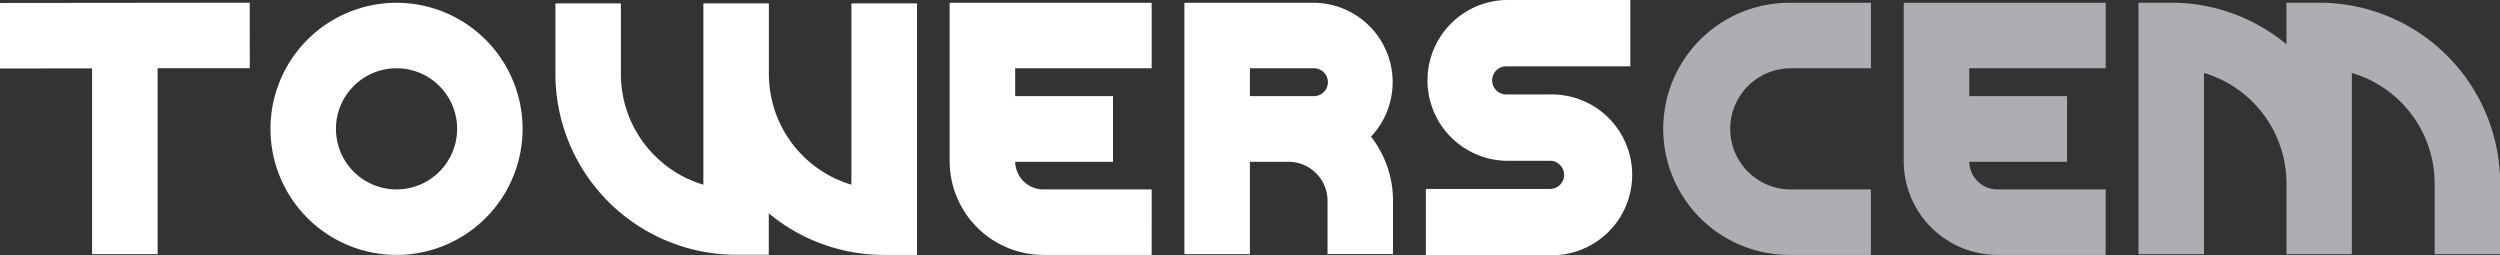 <svg xmlns="http://www.w3.org/2000/svg" viewBox="0 0 664.37 67.83"><rect x="0" y="0" width="664.37" height="67.83" fill="#333333" stroke="none"/><title>LOGOTIPO_BLANCO</title><g id="Capa_2" data-name="Capa 2"><g id="LOGO"><path d="M475.5.74h21.7V18.15H475.5a16.1,16.1,0,0,0,0,32.19h21.69v17.4H475.5a33.5,33.5,0,0,1,0-67Zm30.41,42.1a24.93,24.93,0,0,0,24.9,24.9h28.77V50.34H530.81A7.5,7.5,0,0,1,523.32,43h26V25.54h-26V18.15h36.27V.74H505.91ZM616.33.72h-8.71V11.78A47.84,47.84,0,0,0,577,.72h-8.71V67.55h17.41V19.38a30.69,30.69,0,0,1,21.93,29.38V67.55H625V19.38A30.69,30.69,0,0,1,647,48.76V67.55h17.41V48.76A48.09,48.09,0,0,0,616.33.72Z" style="fill:#aeadb2"/><path d="M66.38,18.13l-24.49,0V67.53H24.47l0-49.36L0,18.2,0,.79,66.36.72Zm72.5,16.11A33.5,33.5,0,1,1,105.39.74,33.53,33.53,0,0,1,138.88,34.24Zm-17.4,0a16.1,16.1,0,1,0-16.09,16.1A16.11,16.11,0,0,0,121.48,34.24Zm130.89,8.6a24.93,24.93,0,0,0,24.9,24.9h28.78V50.34H277.27A7.51,7.51,0,0,1,269.78,43h26V25.54h-26V18.15h36.27V.74H252.37ZM370.19,53.29V67.52l-17.4,0,0-14.24A10.36,10.36,0,0,0,342.44,43H332.16V67.53H314.75V.74H349a21.09,21.09,0,0,1,15.34,35.57A27.65,27.65,0,0,1,370.19,53.29ZM349,25.54a3.7,3.7,0,1,0,0-7.39H332.16v7.39ZM226.26,49.08A30.7,30.7,0,0,1,204.33,19.7V.91H186.92V49.08A30.7,30.7,0,0,1,165,19.7V.91h-17.4V19.7a48.09,48.09,0,0,0,48,48h8.7V56.68A47.85,47.85,0,0,0,235,67.74h8.7V.91H226.26Zm174-31.46h33V0h-33a21.37,21.37,0,0,0,0,42.73h11.66a3.74,3.74,0,1,1,0,7.48h-33V67.83h33a21.37,21.37,0,1,0,0-42.73H400.27a3.74,3.74,0,0,1,0-7.48Z" style="fill:#fff"/></g></g></svg>